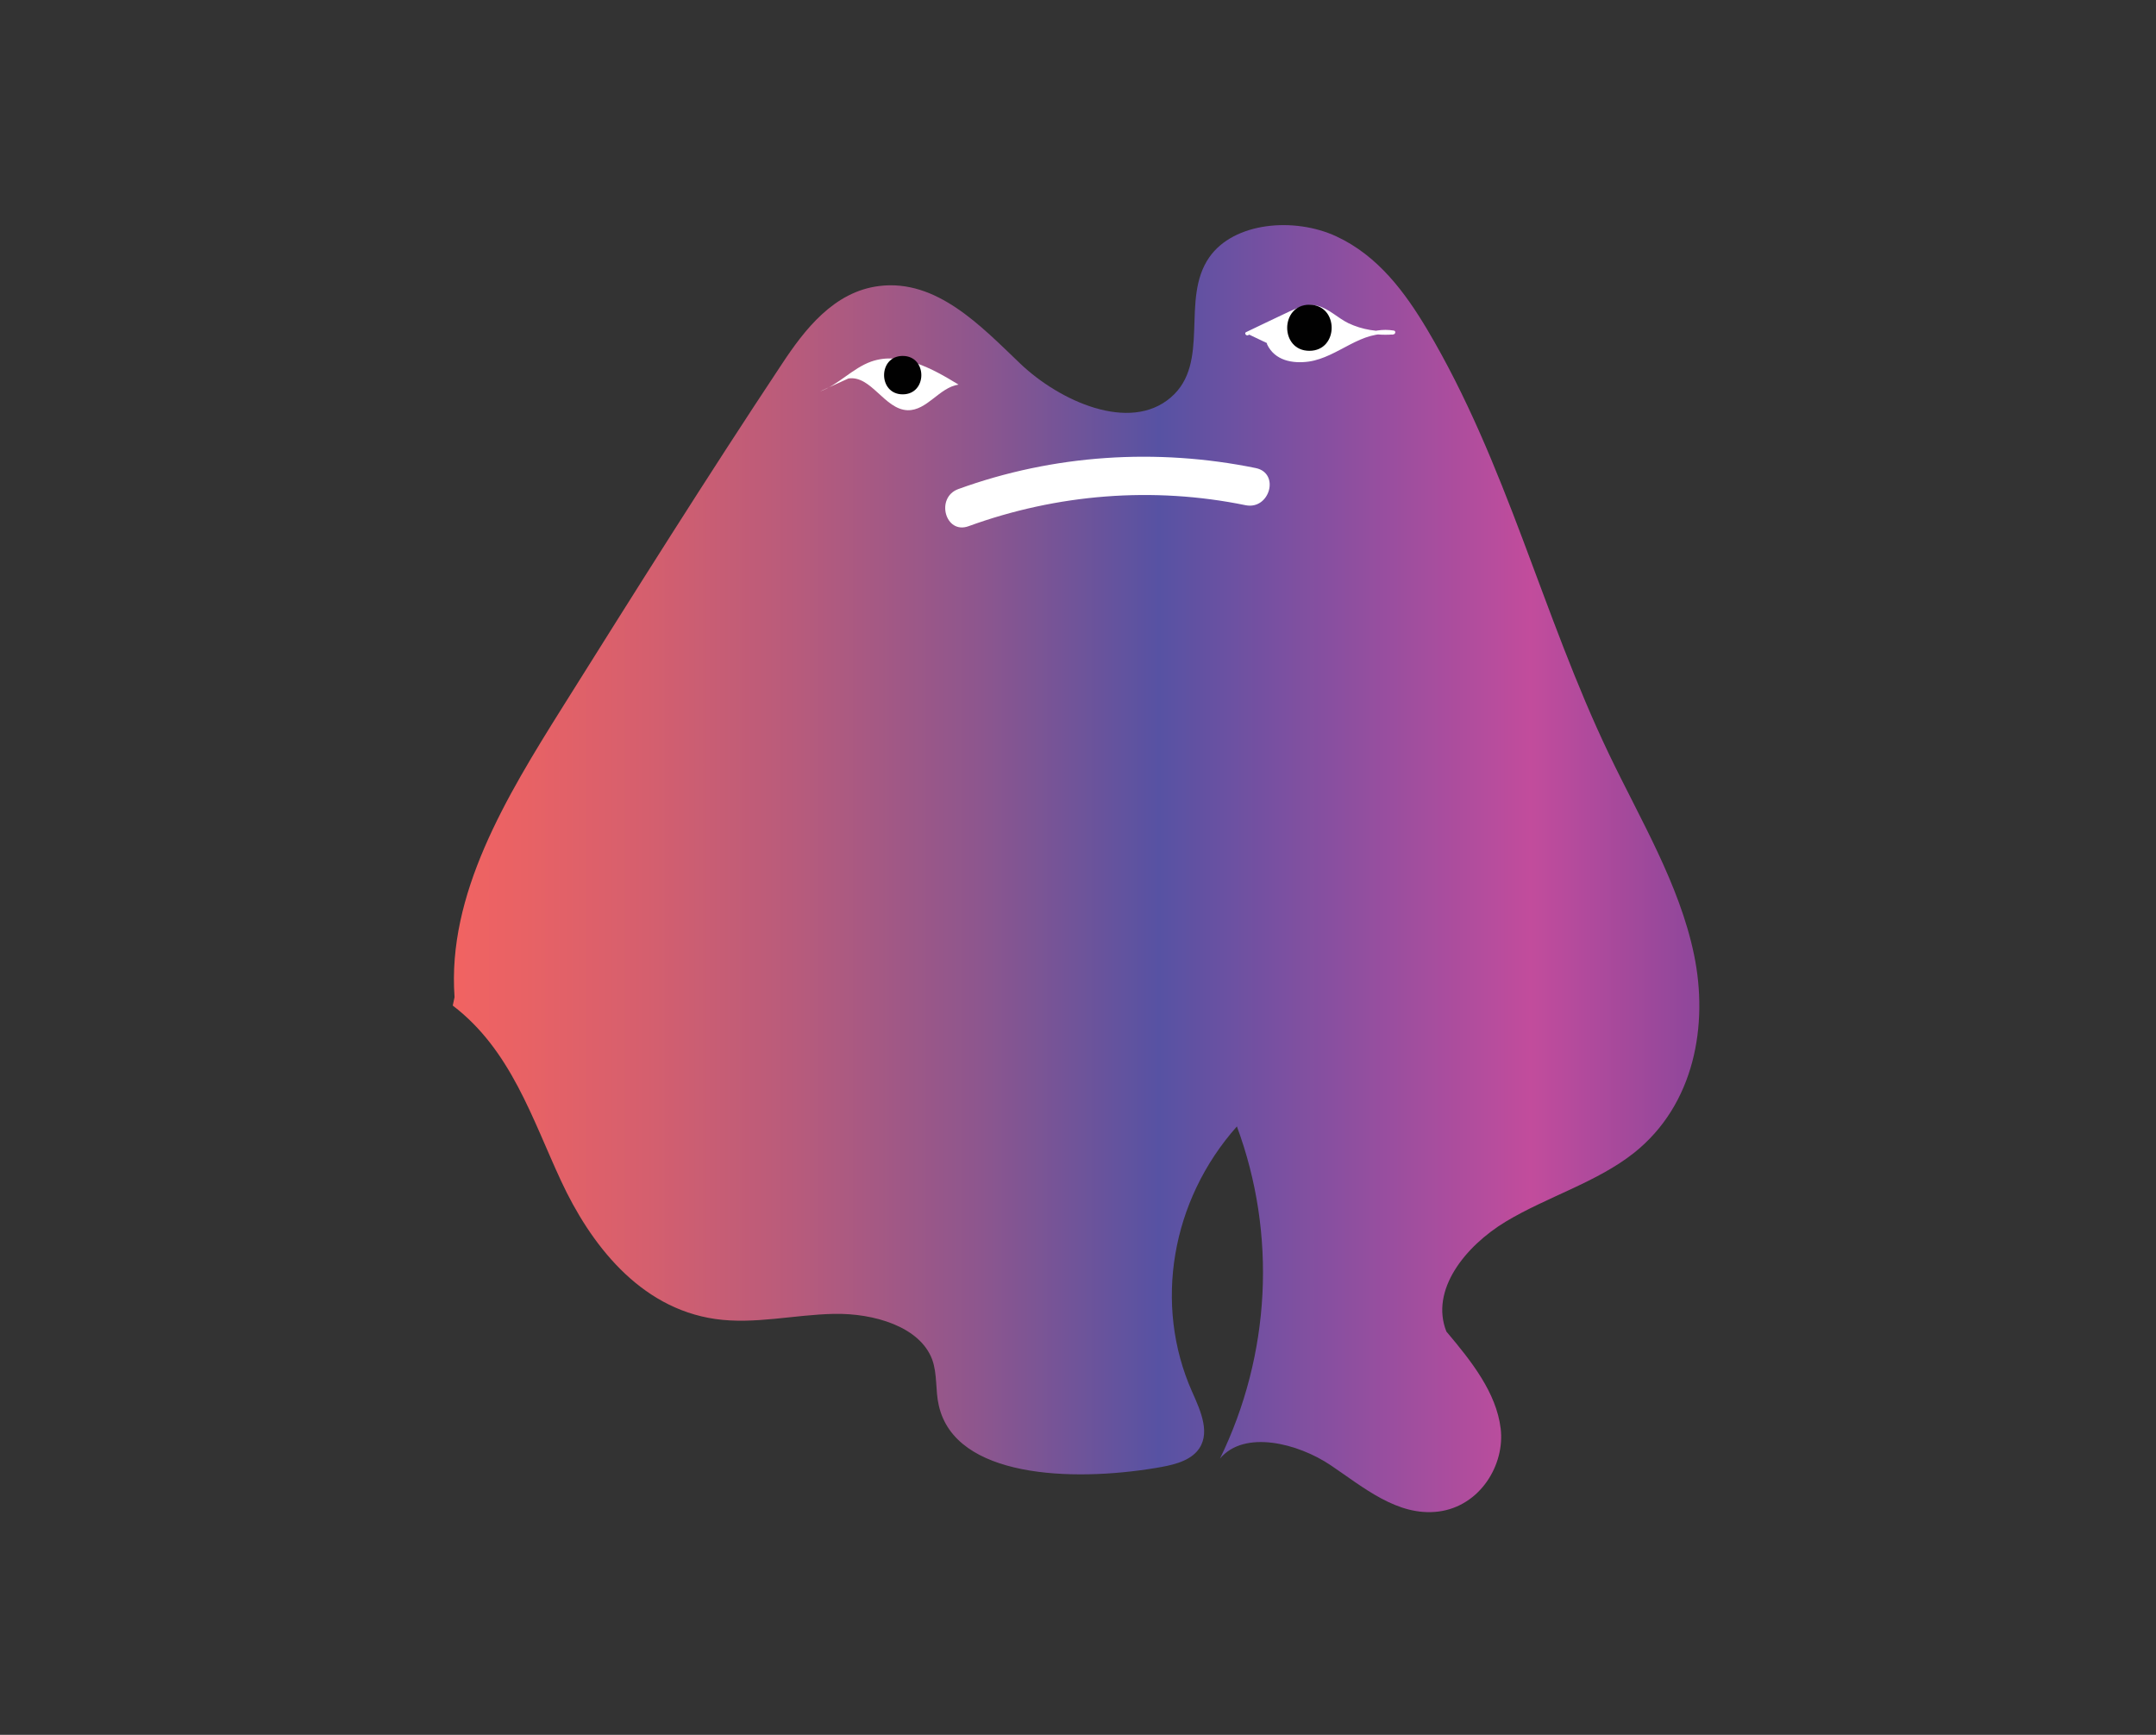 <?xml version="1.0" encoding="utf-8"?>
<!-- Generator: Adobe Illustrator 22.1.0, SVG Export Plug-In . SVG Version: 6.00 Build 0)  -->
<svg version="1.1" id="Слой_1" xmlns="http://www.w3.org/2000/svg" xmlns:xlink="http://www.w3.org/1999/xlink" x="0px" y="0px"
	 viewBox="0 0 841.9 677.5" style="enable-background:new 0 0 841.9 677.5;" xml:space="preserve">
<rect x="0" y="0" width="841.9" height="677.5" fill="#333333" stroke="none"/>
<style type="text/css">
	.st0{fill:url(#SVGID_1_);}
	.st1{fill:#FFFFFF;}
	.st2{fill:#010101;}
</style>
<g>
	<linearGradient id="SVGID_1_" gradientUnits="userSpaceOnUse" x1="176.718" y1="339.312" x2="663.486" y2="339.312">
		<stop  offset="0" style="stop-color:#F16362"/>
		<stop  offset="5.812215e-02" style="stop-color:#E86265"/>
		<stop  offset="0.155" style="stop-color:#D55F6E"/>
		<stop  offset="0.278" style="stop-color:#B75B7C"/>
		<stop  offset="0.423" style="stop-color:#8D568E"/>
		<stop  offset="0.567" style="stop-color:#5752A3"/>
		<stop  offset="0.865" style="stop-color:#C24C9C"/>
		<stop  offset="0.994" style="stop-color:#90479B"/>
	</linearGradient>
	<path class="st0" d="M177.5,389.4c-2.9-40.1,20-77.9,42.2-113.3c28.1-44.8,56.2-89.6,85.6-133.9c8.9-13.5,20.3-28.3,38-30.5
		c22.5-2.8,39.8,15.7,55.1,30.3s42.7,27.1,58.8,13.2c15.7-13.5,3.6-38.3,15-54.7c9.6-13.8,33.2-15.8,49.6-8.2
		c16.4,7.6,26.9,22,35.4,36.2c31.2,52.5,45,111.5,71.1,166c12.3,25.7,27.5,50.8,33.2,78.3s0.2,58.6-23.4,77.4
		c-14.5,11.5-33.8,17.1-50,26.8c-16.1,9.7-29.7,26.9-23.3,43c9.7,11.5,19.5,23.8,21.2,37.9c1.7,14.1-8,30.3-24.3,32.4
		c-16,2-29.3-9.5-42.1-18.1c-12.8-8.6-33.7-13.9-43.2-2.6c19.8-40.7,22.2-87.6,6.6-129.7c-25.7,28.9-32.6,69.6-17.5,103.6
		c3.4,7.6,7.6,16.8,1.9,23.3c-3.7,4.2-10.2,5.5-16.2,6.5c-32.6,5.4-78.2,3.9-84.6-24.4c-1.4-5.9-0.5-12.2-2.6-18
		c-4.8-12.8-22.7-18.1-38.3-17.8c-15.5,0.3-31.1,4.2-46.4,2c-29.8-4.3-48.9-29.6-60.2-53.9c-11.3-24.3-19.6-51.2-42.3-68.5"/>
</g>
<g>
	<path class="st1" d="M320.1,152.9c7.3-2.6,12.8-9.1,20.1-11.7c11.5-4,23.7,2.6,34.1,9c-7.5,1.1-12.3,10.2-19.9,10
		c-9-0.3-14.2-13.7-23.1-12.4"/>
</g>
<g>
	<path class="st1" d="M487,130.3c5.7-2.7,11.5-5.5,17.2-8.2c2.7-1.3,5.5-2.6,8.4-2.3c3.8,0.3,6.8,3,10,5.1c6.3,4.1,14,5.9,21.4,5.1
		c-8.7-2-17,4.1-25,8.1c-8,3.9-20.2,4.5-23.6-3.8"/>
	<g>
		<path class="st1" d="M487.4,130.9c4.9-2.3,9.8-4.7,14.7-7c3.2-1.5,6.1-3.1,9.7-3.2c3.8-0.1,6.2,1.7,9.2,3.8
			c7,4.7,14.7,6.8,23.1,6.1c0.8-0.1,1.1-1.3,0.2-1.5c-9-1.5-16.3,3.5-24.1,7.4c-7.3,3.7-19.7,6.4-24.1-2.8c-0.4-0.9-1.7-0.1-1.3,0.8
			c3,6.3,9.9,7.6,16.3,6.7c11.6-1.7,20.5-12.6,32.7-10.5c0.1-0.5,0.1-1,0.2-1.5c-6.1,0.5-12-0.4-17.5-3c-4.1-2-7.6-5.7-12.1-6.8
			c-3.8-0.9-7.2,0.6-10.6,2.1c-5.8,2.7-11.5,5.5-17.2,8.2C485.8,130,486.5,131.3,487.4,130.9L487.4,130.9z"/>
	</g>
</g>
<g>
	<g>
		<path class="st1" d="M378.2,205.5c34.6-12.6,72.1-15.6,108.2-8.2c9.4,1.9,13.5-12.5,4-14.5c-38.7-7.9-79.1-5.3-116.2,8.2
			C365.2,194.3,369.1,208.8,378.2,205.5L378.2,205.5z"/>
	</g>
</g>
<g>
	<g>
		<path class="st2" d="M352.5,154c9.7,0,9.7-15,0-15C342.8,139,342.8,154,352.5,154L352.5,154z"/>
	</g>
</g>
<g>
	<g>
		<path class="st2" d="M511.3,137c11.6,0,11.6-18,0-18C499.8,119,499.7,137,511.3,137L511.3,137z"/>
	</g>
</g>
</svg>

